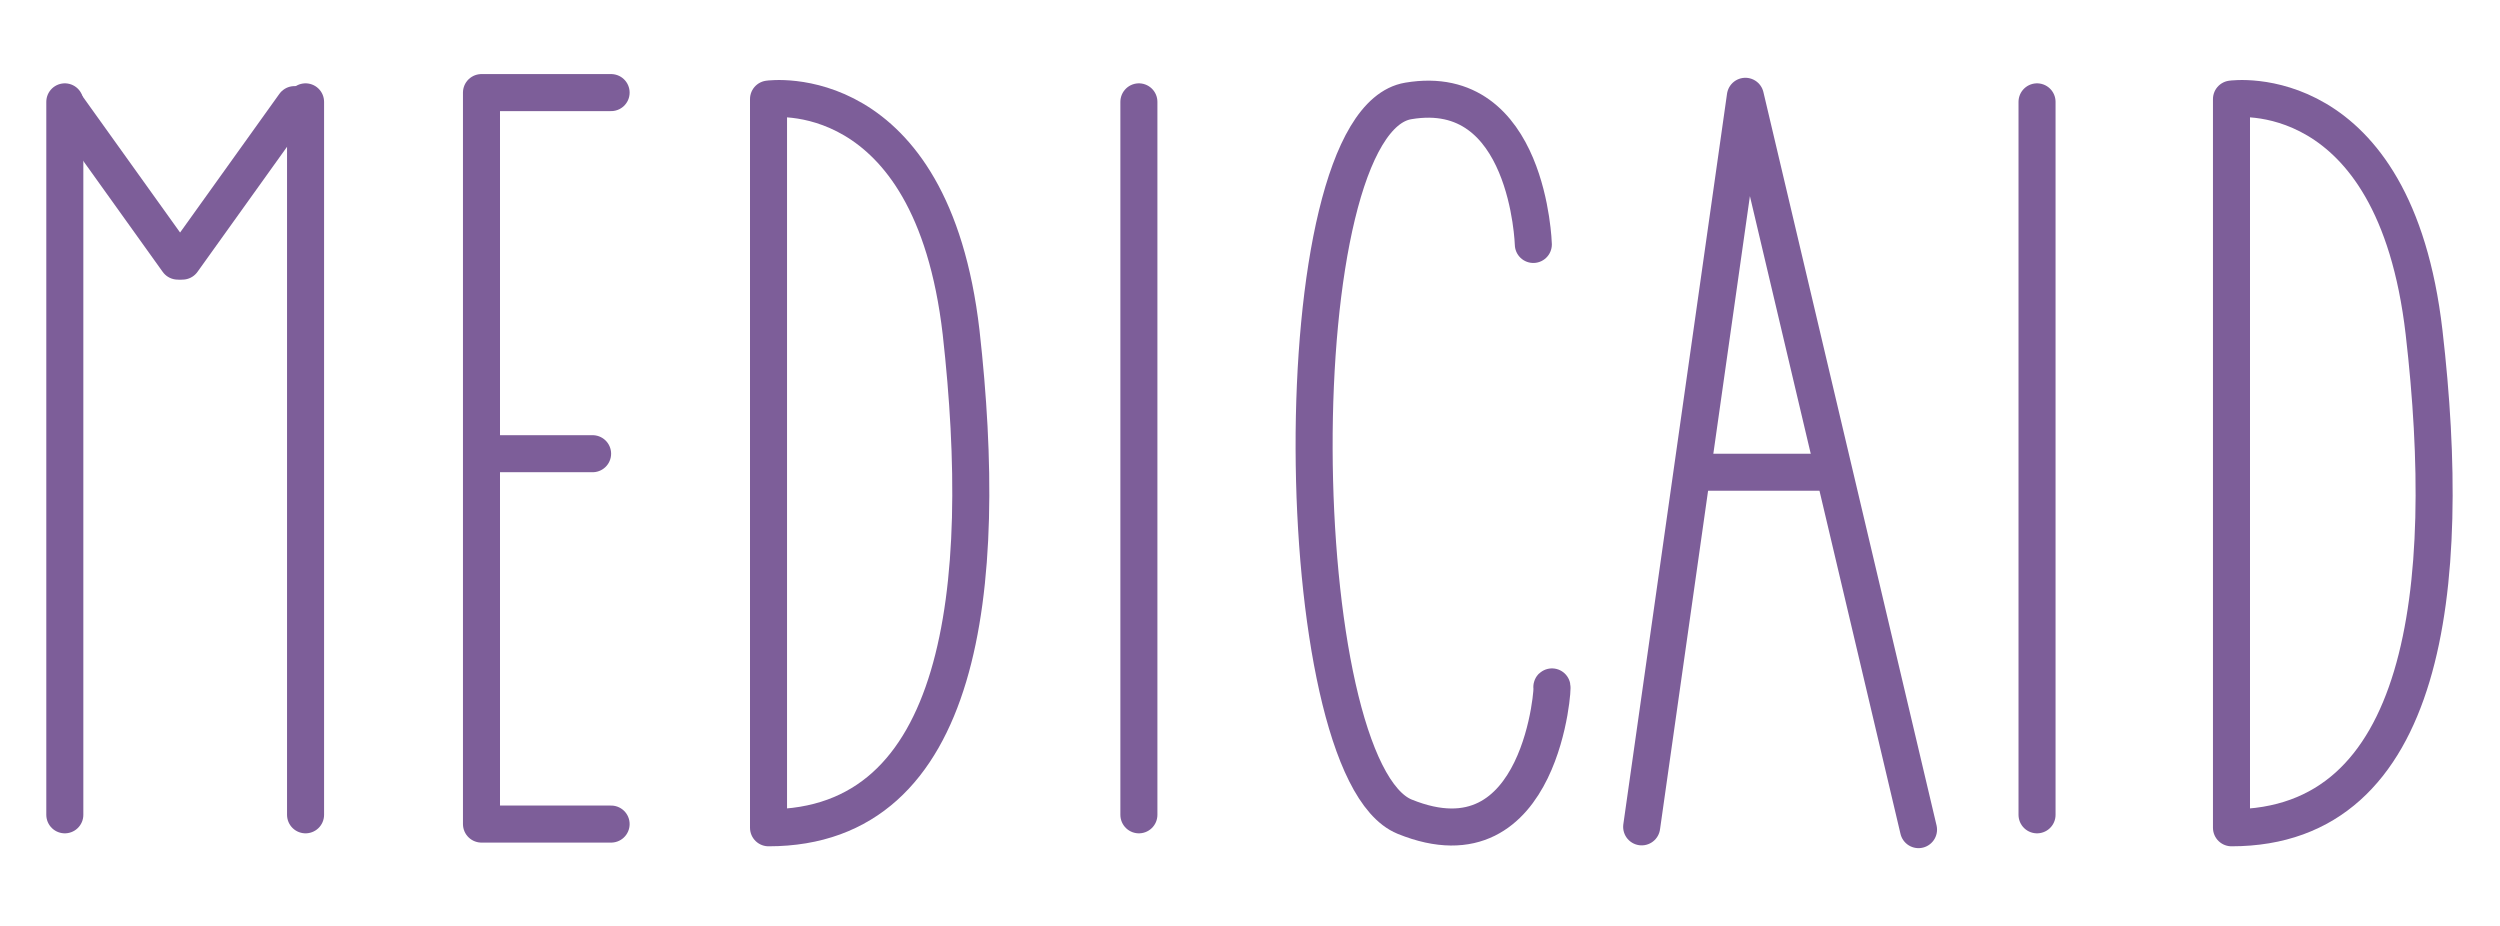 <?xml version="1.0" encoding="utf-8"?>
<!-- Generator: Adobe Illustrator 17.1.0, SVG Export Plug-In . SVG Version: 6.00 Build 0)  -->
<!DOCTYPE svg PUBLIC "-//W3C//DTD SVG 1.1//EN" "http://www.w3.org/Graphics/SVG/1.1/DTD/svg11.dtd">
<svg version="1.1" id="Layer_1" xmlns="http://www.w3.org/2000/svg" xmlns:xlink="http://www.w3.org/1999/xlink" x="0px" y="0px"
	 viewBox="0 0 270 100" enable-background="new 0 0 270 100" xml:space="preserve">
<g>
	<g>
		
			<line fill="none" stroke="#7D5E99" stroke-width="4" stroke-linecap="round" stroke-linejoin="round" stroke-miterlimit="10" x1="7" y1="11" x2="7" y2="88"/>
		
			<line fill="none" stroke="#7D5E99" stroke-width="4" stroke-linecap="round" stroke-linejoin="round" stroke-miterlimit="10" x1="33" y1="11" x2="33" y2="88"/>
		
			<line fill="none" stroke="#7D5E99" stroke-width="4" stroke-linecap="round" stroke-linejoin="round" stroke-miterlimit="10" x1="7.1" y1="11.3" x2="19.2" y2="28.2"/>
		
			<line fill="none" stroke="#7D5E99" stroke-width="4" stroke-linecap="round" stroke-linejoin="round" stroke-miterlimit="10" x1="31.8" y1="11.3" x2="19.7" y2="28.2"/>
	</g>
	
		<line fill="none" stroke="#7D5E99" stroke-width="4" stroke-linecap="round" stroke-linejoin="round" stroke-miterlimit="10" x1="123" y1="11" x2="123" y2="88"/>
	
		<line fill="none" stroke="#7D5E99" stroke-width="4" stroke-linecap="round" stroke-linejoin="round" stroke-miterlimit="10" x1="220" y1="11" x2="220" y2="88"/>
	<path fill="none" stroke="#7D5E99" stroke-width="4" stroke-linecap="round" stroke-linejoin="round" stroke-miterlimit="10" d="
		M83,89.4V10.7c0,0,17.6-2.5,20.8,25.2C106.9,63.6,104,89.4,83,89.4z"/>
	<path fill="none" stroke="#7D5E99" stroke-width="4" stroke-linecap="round" stroke-linejoin="round" stroke-miterlimit="10" d="
		M241,89.4V10.7c0,0,17.6-2.5,20.8,25.2S262,89.4,241,89.4z"/>
	<g>
		
			<polyline fill="none" stroke="#7D5E99" stroke-width="4" stroke-linecap="round" stroke-linejoin="round" stroke-miterlimit="10" points="
			66,10 52,10 52,89 66,89 		"/>
		
			<line fill="none" stroke="#7D5E99" stroke-width="4" stroke-linecap="round" stroke-linejoin="round" stroke-miterlimit="10" x1="54" y1="49" x2="64" y2="49"/>
	</g>
	<path fill="none" stroke="#7D5E99" stroke-width="4" stroke-linecap="round" stroke-linejoin="round" stroke-miterlimit="10" d="
		M165.6,26.4c0,0-0.5-17.7-13.5-15.5c-13.9,2.3-13.1,72.1-0.4,77.3c15,6.1,16.1-14.8,15.9-14"/>
	<g>
		
			<polyline fill="none" stroke="#7D5E99" stroke-width="4" stroke-linecap="round" stroke-linejoin="round" stroke-miterlimit="10" points="
			177.3,89.3 188.5,10.4 207.2,89.6 		"/>
		
			<line fill="none" stroke="#7D5E99" stroke-width="4" stroke-linecap="round" stroke-linejoin="round" stroke-miterlimit="10" x1="183" y1="51" x2="197" y2="51"/>
	</g>
</g>
</svg>
